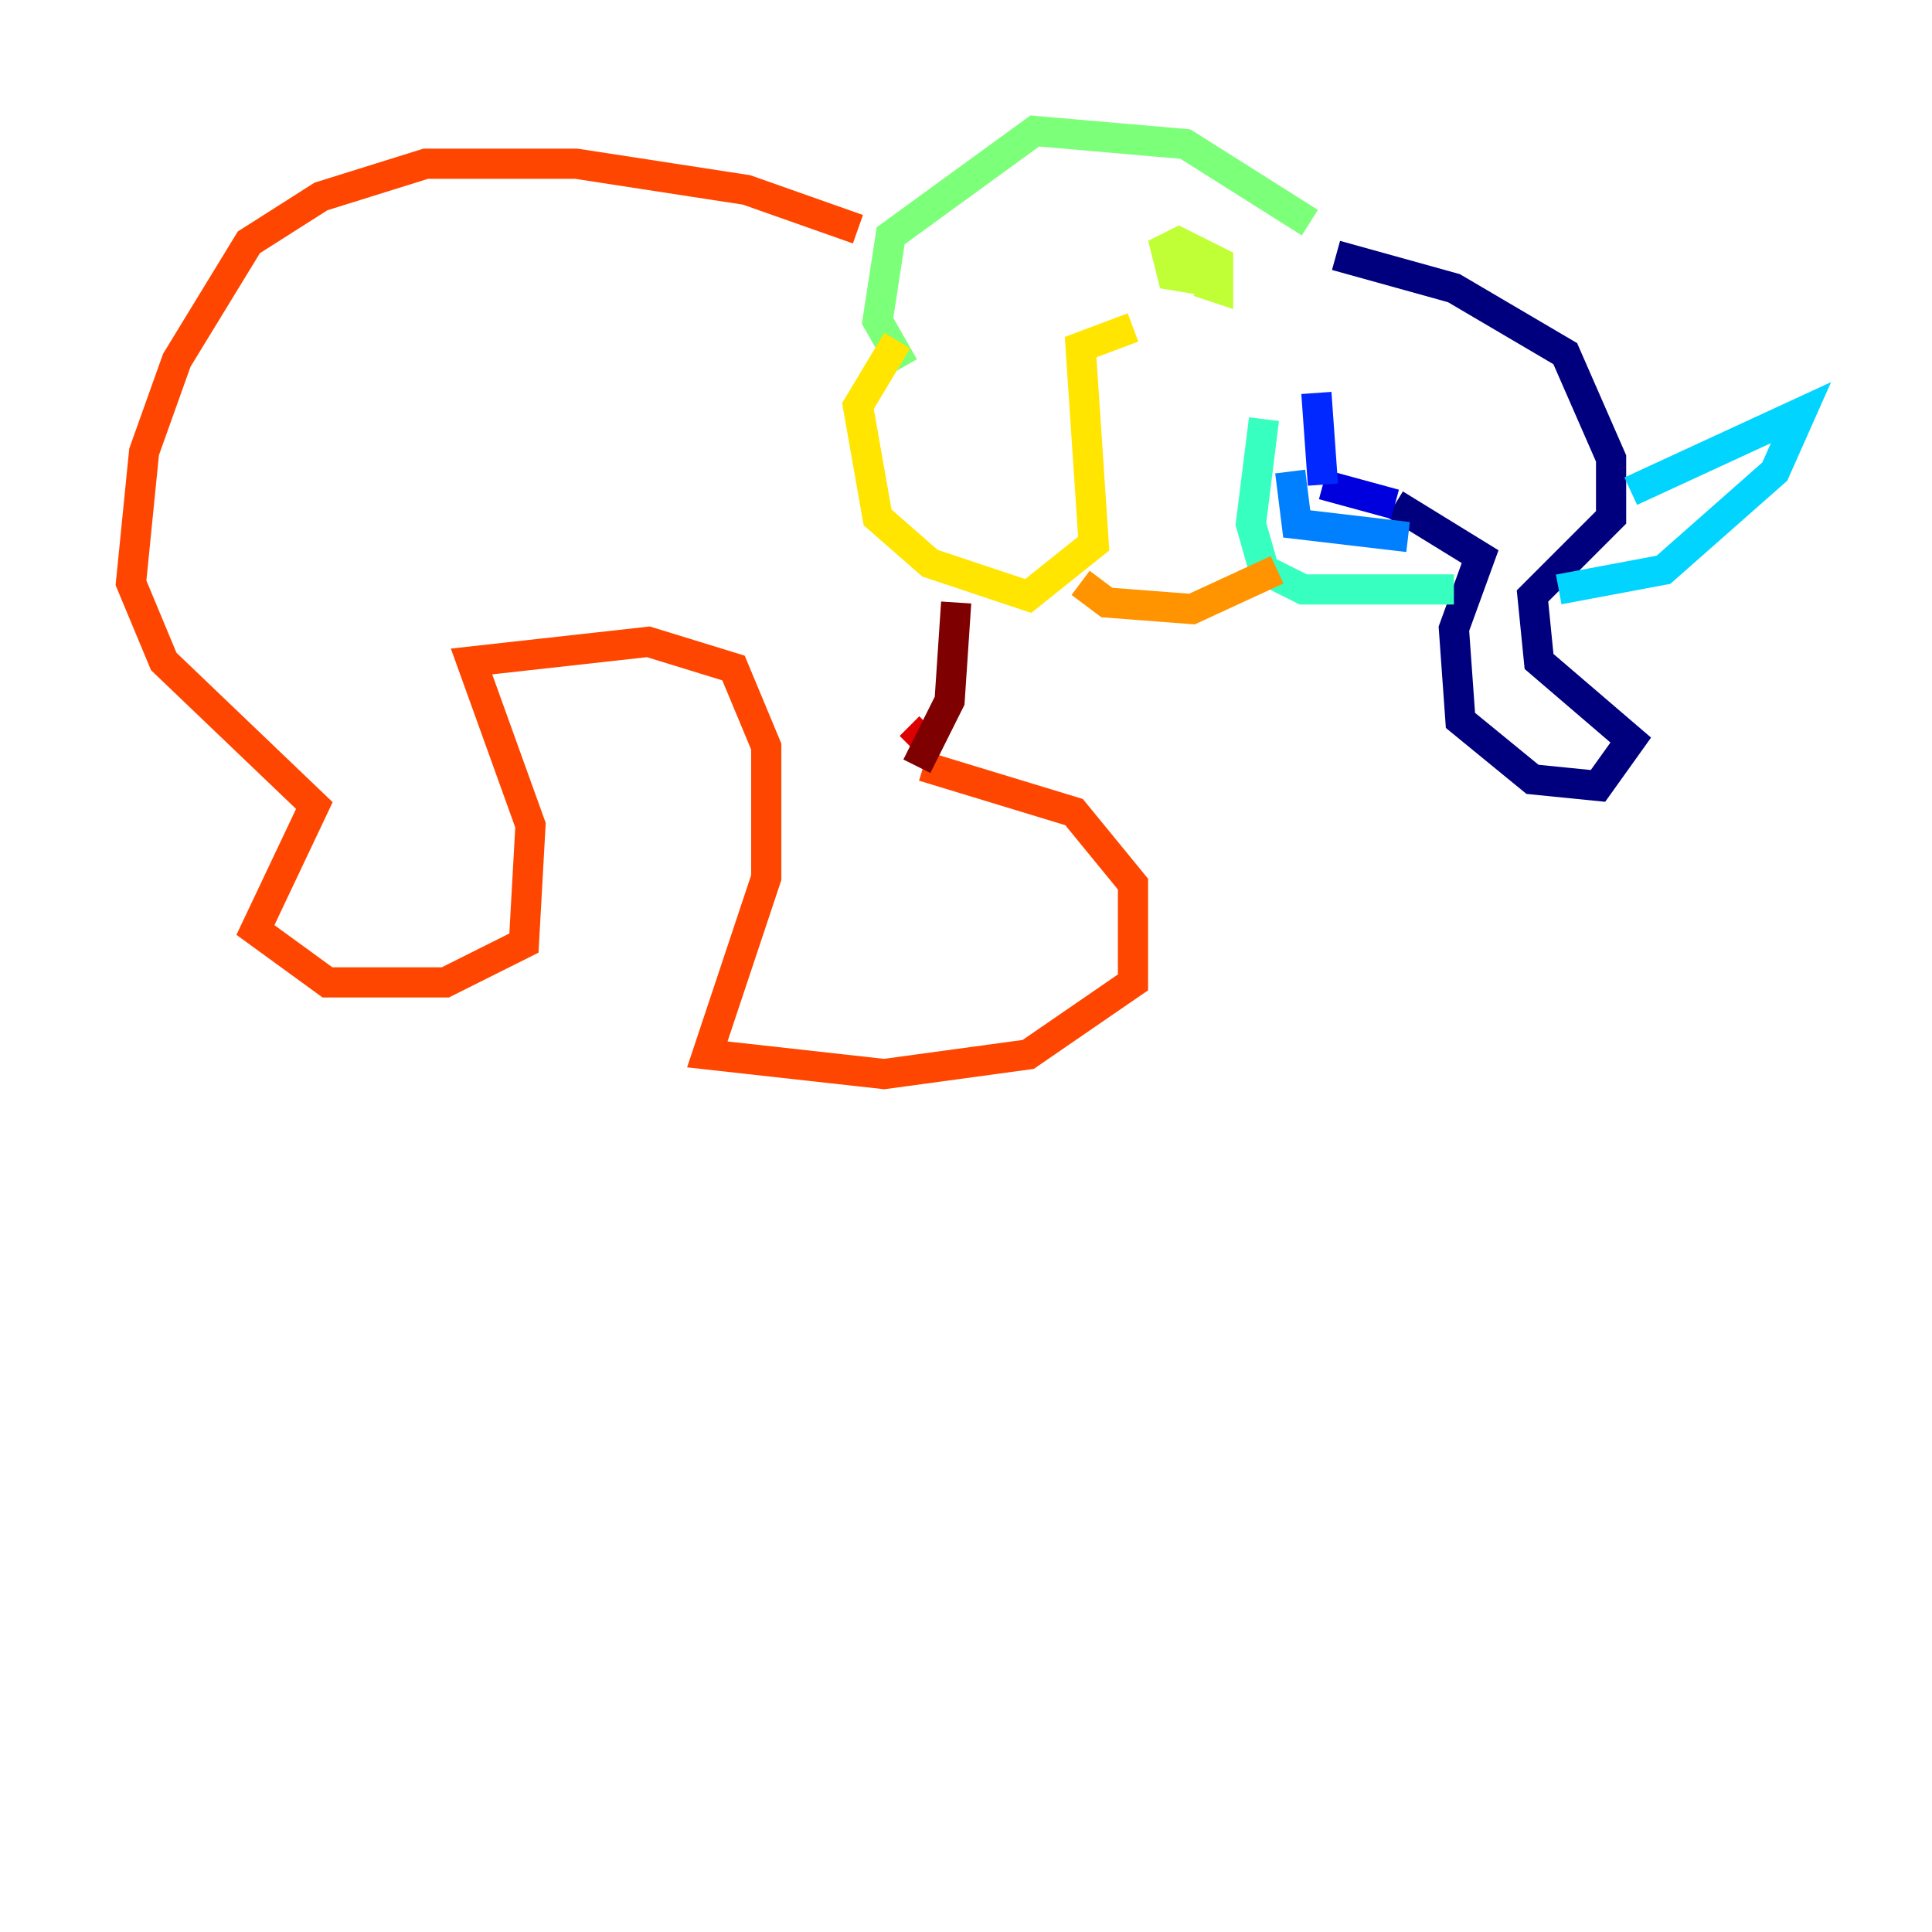 <?xml version="1.0" encoding="utf-8" ?>
<svg baseProfile="tiny" height="128" version="1.2" viewBox="0,0,128,128" width="128" xmlns="http://www.w3.org/2000/svg" xmlns:ev="http://www.w3.org/2001/xml-events" xmlns:xlink="http://www.w3.org/1999/xlink"><defs /><polyline fill="none" points="88.515,16.922 96.325,19.091 103.702,23.43 106.739,30.373 106.739,34.278 101.532,39.485 101.966,43.824 108.041,49.031 105.871,52.068 101.532,51.634 96.759,47.729 96.325,41.654 98.061,36.881 92.42,33.41" stroke="#00007f" stroke-width="2" /><polyline fill="none" points="92.42,33.41 87.647,32.108" stroke="#0000de" stroke-width="2" /><polyline fill="none" points="87.647,32.108 87.214,26.034" stroke="#0028ff" stroke-width="2" /><polyline fill="none" points="85.478,31.241 85.912,34.712 93.288,35.58" stroke="#0080ff" stroke-width="2" /><polyline fill="none" points="108.041,32.542 119.322,27.336 117.586,31.241 110.21,37.749 103.268,39.051" stroke="#00d4ff" stroke-width="2" /><polyline fill="none" points="96.325,39.051 86.346,39.051 83.742,37.749 82.875,34.712 83.742,27.77" stroke="#36ffc0" stroke-width="2" /><polyline fill="none" points="86.78,14.752 78.536,9.546 68.556,8.678 59.01,15.62 58.142,21.261 59.878,24.298" stroke="#7cff79" stroke-width="2" /><polyline fill="none" points="80.271,18.658 77.668,18.224 77.234,16.488 78.102,16.054 80.705,17.356 80.705,19.091 79.403,18.658" stroke="#c0ff36" stroke-width="2" /><polyline fill="none" points="59.444,22.563 56.841,26.902 58.142,34.278 61.614,37.315 68.122,39.485 72.461,36.014 71.593,22.997 75.064,21.695" stroke="#ffe500" stroke-width="2" /><polyline fill="none" points="84.61,37.749 78.969,40.352 73.329,39.919 71.593,38.617" stroke="#ff9400" stroke-width="2" /><polyline fill="none" points="56.841,15.186 49.464,12.583 38.183,10.848 28.203,10.848 21.261,13.017 16.488,16.054 11.715,23.864 9.546,29.939 8.678,38.617 10.848,43.824 20.827,53.37 16.922,61.614 21.695,65.085 29.505,65.085 34.712,62.481 35.146,54.671 31.241,43.824 42.956,42.522 48.597,44.258 50.766,49.464 50.766,58.142 46.861,69.858 58.576,71.159 68.122,69.858 75.064,65.085 75.064,58.576 71.159,53.803 61.18,50.766" stroke="#ff4600" stroke-width="2" /><polyline fill="none" points="60.312,49.464 61.614,48.163" stroke="#de0000" stroke-width="2" /><polyline fill="none" points="60.746,50.766 62.915,46.427 63.349,39.919" stroke="#7f0000" stroke-width="2" /></svg>